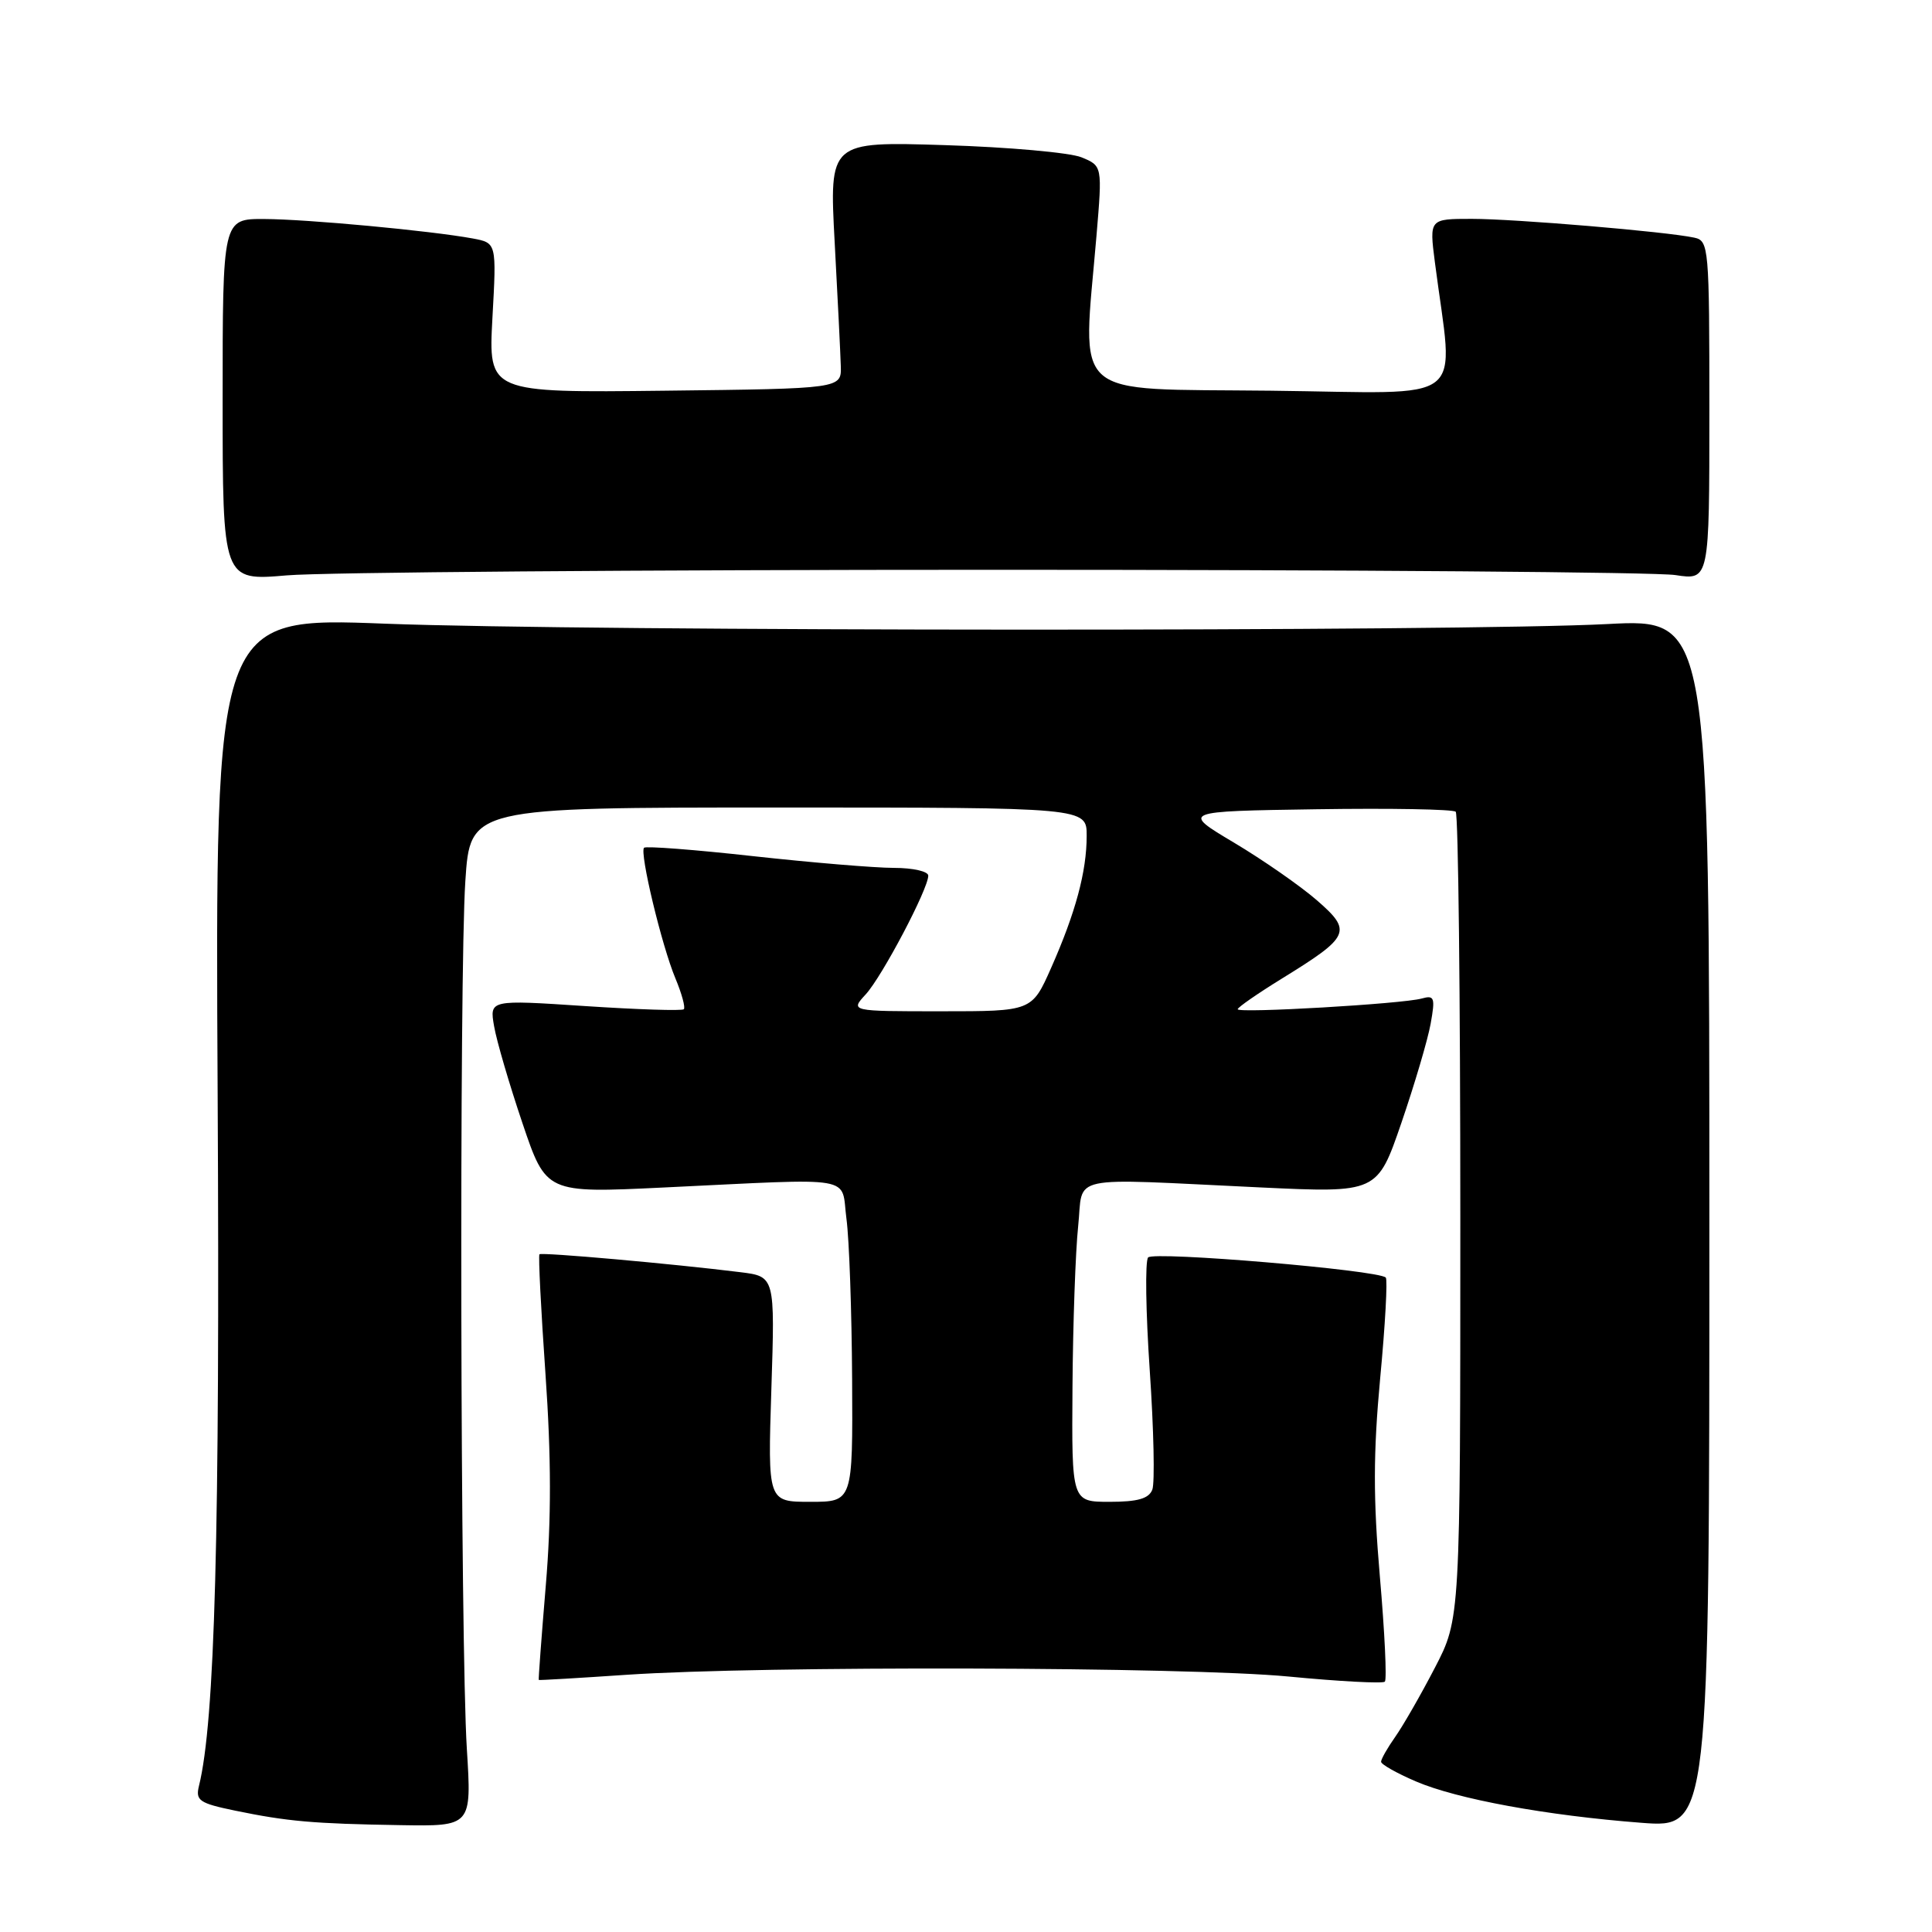 <?xml version="1.0" encoding="UTF-8" standalone="no"?>
<!DOCTYPE svg PUBLIC "-//W3C//DTD SVG 1.1//EN" "http://www.w3.org/Graphics/SVG/1.1/DTD/svg11.dtd" >
<svg xmlns="http://www.w3.org/2000/svg" xmlns:xlink="http://www.w3.org/1999/xlink" version="1.1" viewBox="0 0 256 256">
 <g >
 <path fill="currentColor"
d=" M 61.86 231.75 C 61.00 218.05 60.84 129.06 61.66 116.75 C 62.30 107.00 62.30 107.00 103.15 107.00 C 144.00 107.00 144.00 107.00 143.99 110.75 C 143.99 115.49 142.52 120.93 139.28 128.25 C 136.73 134.00 136.73 134.00 124.69 134.00 C 112.65 134.00 112.65 134.00 114.72 131.75 C 116.89 129.38 123.00 117.79 123.00 116.03 C 123.00 115.46 120.96 115.00 118.46 115.00 C 115.96 115.00 107.58 114.30 99.84 113.45 C 92.10 112.59 85.58 112.09 85.34 112.33 C 84.72 112.95 87.68 125.31 89.50 129.65 C 90.34 131.66 90.84 133.50 90.61 133.73 C 90.38 133.96 84.49 133.77 77.53 133.31 C 64.86 132.47 64.86 132.47 65.47 135.98 C 65.80 137.92 67.49 143.68 69.22 148.80 C 72.36 158.10 72.36 158.10 87.93 157.35 C 113.93 156.11 111.39 155.68 112.16 161.50 C 112.53 164.25 112.86 173.81 112.91 182.75 C 113.00 199.00 113.00 199.00 107.36 199.00 C 101.73 199.00 101.73 199.00 102.21 184.07 C 102.69 169.14 102.69 169.14 98.09 168.57 C 89.17 167.46 71.76 165.91 71.48 166.20 C 71.32 166.37 71.68 173.52 72.28 182.09 C 73.05 193.08 73.06 201.35 72.32 210.09 C 71.75 216.92 71.33 222.55 71.39 222.60 C 71.45 222.66 76.67 222.35 83.00 221.92 C 100.97 220.70 157.17 220.85 170.75 222.15 C 177.49 222.80 183.23 223.10 183.50 222.83 C 183.78 222.55 183.48 216.29 182.84 208.91 C 181.95 198.59 181.96 192.53 182.88 182.63 C 183.55 175.55 183.88 169.54 183.62 169.28 C 182.62 168.29 152.83 165.77 152.13 166.62 C 151.72 167.10 151.82 173.86 152.35 181.63 C 152.88 189.40 153.03 196.48 152.69 197.38 C 152.23 198.58 150.75 199.00 147.03 199.00 C 142.00 199.00 142.00 199.00 142.11 183.75 C 142.17 175.36 142.51 165.80 142.86 162.50 C 143.60 155.53 140.90 156.11 167.00 157.34 C 182.50 158.07 182.50 158.07 185.69 148.79 C 187.44 143.68 189.19 137.76 189.57 135.64 C 190.19 132.18 190.07 131.84 188.38 132.31 C 185.86 133.02 164.00 134.29 164.00 133.73 C 164.00 133.48 166.63 131.66 169.85 129.67 C 178.92 124.08 179.22 123.40 174.48 119.28 C 172.29 117.38 167.36 113.95 163.52 111.66 C 156.54 107.50 156.54 107.50 174.41 107.23 C 184.24 107.08 192.56 107.23 192.89 107.56 C 193.23 107.89 193.50 132.09 193.50 161.33 C 193.50 214.50 193.50 214.50 190.12 221.00 C 188.27 224.57 185.90 228.69 184.87 230.15 C 183.84 231.61 183.00 233.09 183.00 233.44 C 183.00 233.79 185.08 234.96 187.62 236.05 C 193.07 238.39 204.95 240.57 217.50 241.53 C 226.50 242.22 226.50 242.22 226.50 162.10 C 226.50 81.98 226.50 81.98 213.00 82.69 C 193.79 83.70 77.80 83.67 51.00 82.64 C 28.50 81.77 28.50 81.77 28.84 145.13 C 29.15 203.25 28.48 228.10 26.36 236.66 C 25.89 238.58 26.42 238.94 31.16 239.92 C 38.09 241.35 41.50 241.65 53.00 241.84 C 62.50 242.00 62.50 242.00 61.86 231.75 Z  M 132.00 75.50 C 179.03 75.50 219.53 75.81 222.00 76.20 C 226.50 76.89 226.50 76.89 226.50 54.40 C 226.50 32.72 226.43 31.90 224.50 31.49 C 220.81 30.69 200.71 29.00 195.02 29.00 C 189.39 29.00 189.39 29.00 190.13 34.75 C 192.61 54.02 195.09 52.07 168.39 51.77 C 141.41 51.47 143.43 53.26 145.29 31.24 C 146.07 21.98 146.07 21.98 143.29 20.84 C 141.75 20.22 133.61 19.49 125.19 19.23 C 109.88 18.75 109.88 18.75 110.60 32.13 C 111.00 39.48 111.36 46.85 111.41 48.50 C 111.50 51.50 111.50 51.50 88.10 51.77 C 64.71 52.04 64.71 52.04 65.25 42.11 C 65.80 32.19 65.80 32.19 62.65 31.60 C 57.06 30.57 40.66 29.04 35.00 29.02 C 29.50 29.00 29.50 29.00 29.50 52.99 C 29.50 76.97 29.50 76.97 38.00 76.24 C 42.67 75.83 84.97 75.50 132.00 75.50 Z "/>
</g>
</svg>